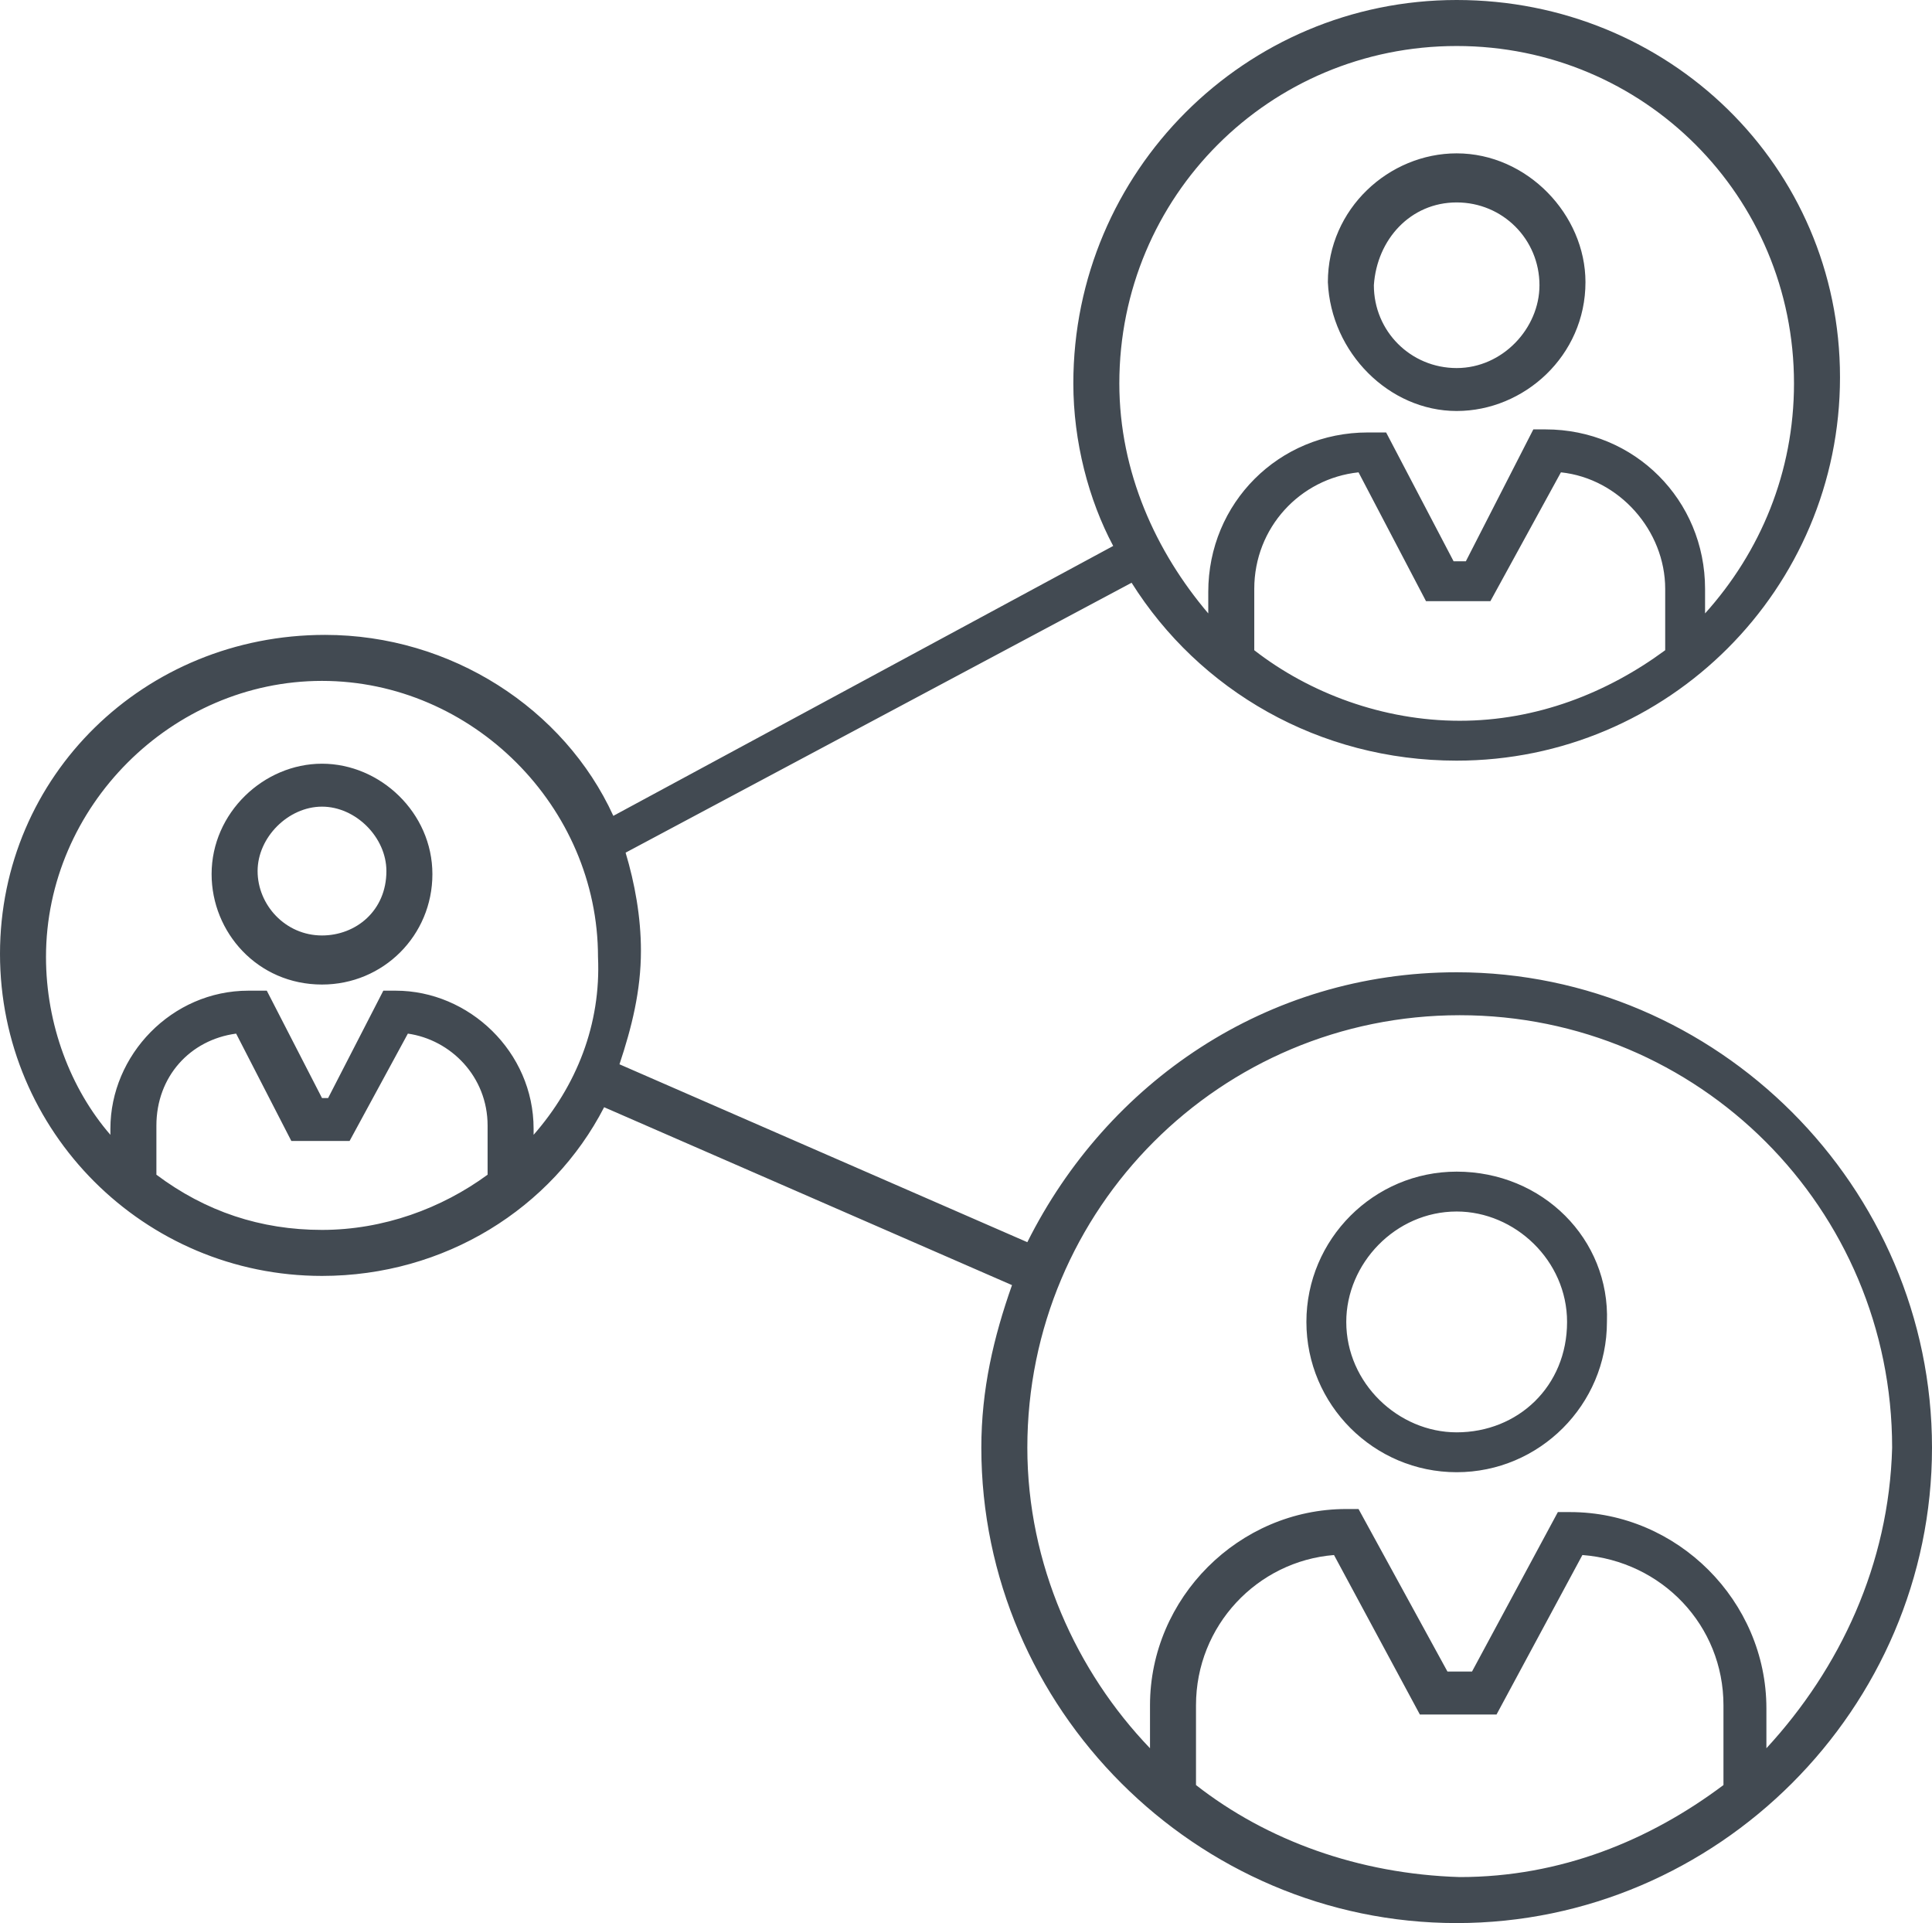 <svg xmlns:xlink="http://www.w3.org/1999/xlink" xmlns="http://www.w3.org/2000/svg" width="63" height="62.7" viewBox="0 0 63 62.7"><style fill="#424A52">.st0{fill-rule:evenodd;clip-rule:evenodd}</style><path class="st0" d="M47.5 6.6c1.5 0 2.7 1.2 2.7 2.7 0 1.4-1.2 2.7-2.7 2.7-1.5 0-2.7-1.2-2.7-2.7.1-1.5 1.2-2.7 2.7-2.7zm0 6.8c2.2 0 4.2-1.8 4.2-4.2C51.7 7 49.8 5 47.5 5c-2.2 0-4.2 1.8-4.2 4.2.1 2.3 2 4.2 4.2 4.2zm2.9.6c2.9 0 5.2 2.3 5.2 5.2v.8c1.8-2 2.9-4.6 2.9-7.5 0-6.1-4.9-11-11-11s-11 4.9-11 11c0 2.9 1.2 5.5 2.9 7.5v-.7c0-2.9 2.3-5.2 5.2-5.2h.6l2.2 4.2h.4L50 14h.4zm-1.8 5.6h-2.1l-2.2-4.2c-1.9.2-3.4 1.8-3.4 3.8v2c1.8 1.4 4.2 2.3 6.7 2.3s4.8-.9 6.7-2.3v-2c0-1.9-1.5-3.6-3.4-3.8l-2.3 4.2zM10.5 30.5c-1.2 0-2.1-1-2.1-2.1s1-2.1 2.1-2.1 2.1 1 2.1 2.1c0 1.3-1 2.1-2.1 2.1zm0-5.6c-1.9 0-3.6 1.6-3.6 3.6 0 1.9 1.5 3.6 3.6 3.6 2 0 3.6-1.6 3.6-3.6s-1.7-3.6-3.6-3.6zm2.4 7.4c2.4 0 4.5 2 4.5 4.5v.2c1.4-1.6 2.2-3.6 2.1-5.8 0-4.9-4.1-9-9-9s-9 4.1-9 9c0 2.2.8 4.3 2.1 5.8v-.2c0-2.4 2-4.5 4.5-4.5h.6l1.8 3.5h.2l1.8-3.5h.4zm-1.5 4.9H9.5l-1.8-3.5c-1.5.2-2.6 1.4-2.6 3v1.6c1.6 1.2 3.4 1.8 5.4 1.8 2 0 3.9-.7 5.4-1.8v-1.6c0-1.6-1.2-2.8-2.6-3l-1.9 3.5zm36.1 9.5c-1.9 0-3.6-1.6-3.6-3.6 0-1.9 1.6-3.6 3.6-3.6 1.9 0 3.6 1.6 3.6 3.6 0 2.1-1.6 3.6-3.6 3.6zm0-8.5c-2.7 0-4.9 2.2-4.9 4.9s2.2 4.9 4.9 4.9 4.9-2.2 4.9-4.9c.1-2.7-2.1-4.9-4.9-4.9zm3.7 11.1c3.5 0 6.4 2.9 6.4 6.4V57c2.4-2.6 4-6 4.1-9.8 0-7.8-6.3-14.1-14.1-14.1s-14.1 6.3-14.1 14.1c0 3.8 1.6 7.3 4 9.8v-1.4c0-3.5 2.9-6.4 6.4-6.4h.4l2.9 5.3h.8l2.8-5.2h.4zm-2.4 6.6h-2.5l-2.8-5.2C41 50.9 39 53 39 55.6v2.6c2.3 1.8 5.3 2.9 8.6 3 3.3 0 6.2-1.2 8.6-3v-2.6c0-2.6-2-4.7-4.6-4.9l-2.8 5.2zm-1.3-24.2c-6.2 0-11.4 3.6-14 8.8l-13.3-5.8c.4-1.2.7-2.4.7-3.7 0-1.1-.2-2.2-.5-3.2L36.9 19c2.2 3.5 6.1 5.8 10.6 5.8 6.9 0 12.5-5.6 12.5-12.5S54.4 0 47.5 0 35 5.6 35 12.5c0 1.9.5 3.8 1.3 5.3L20 26.6c-1.6-3.5-5.3-5.9-9.4-5.9C4.7 20.7 0 25.3 0 31.1c0 5.8 4.7 10.5 10.5 10.5 4 0 7.5-2.2 9.2-5.5L33 41.9c-.6 1.7-1 3.4-1 5.3 0 8.5 7 15.5 15.5 15.5S63 55.7 63 47.2s-7-15.5-15.5-15.5z" fill="#424A52"></path></svg>